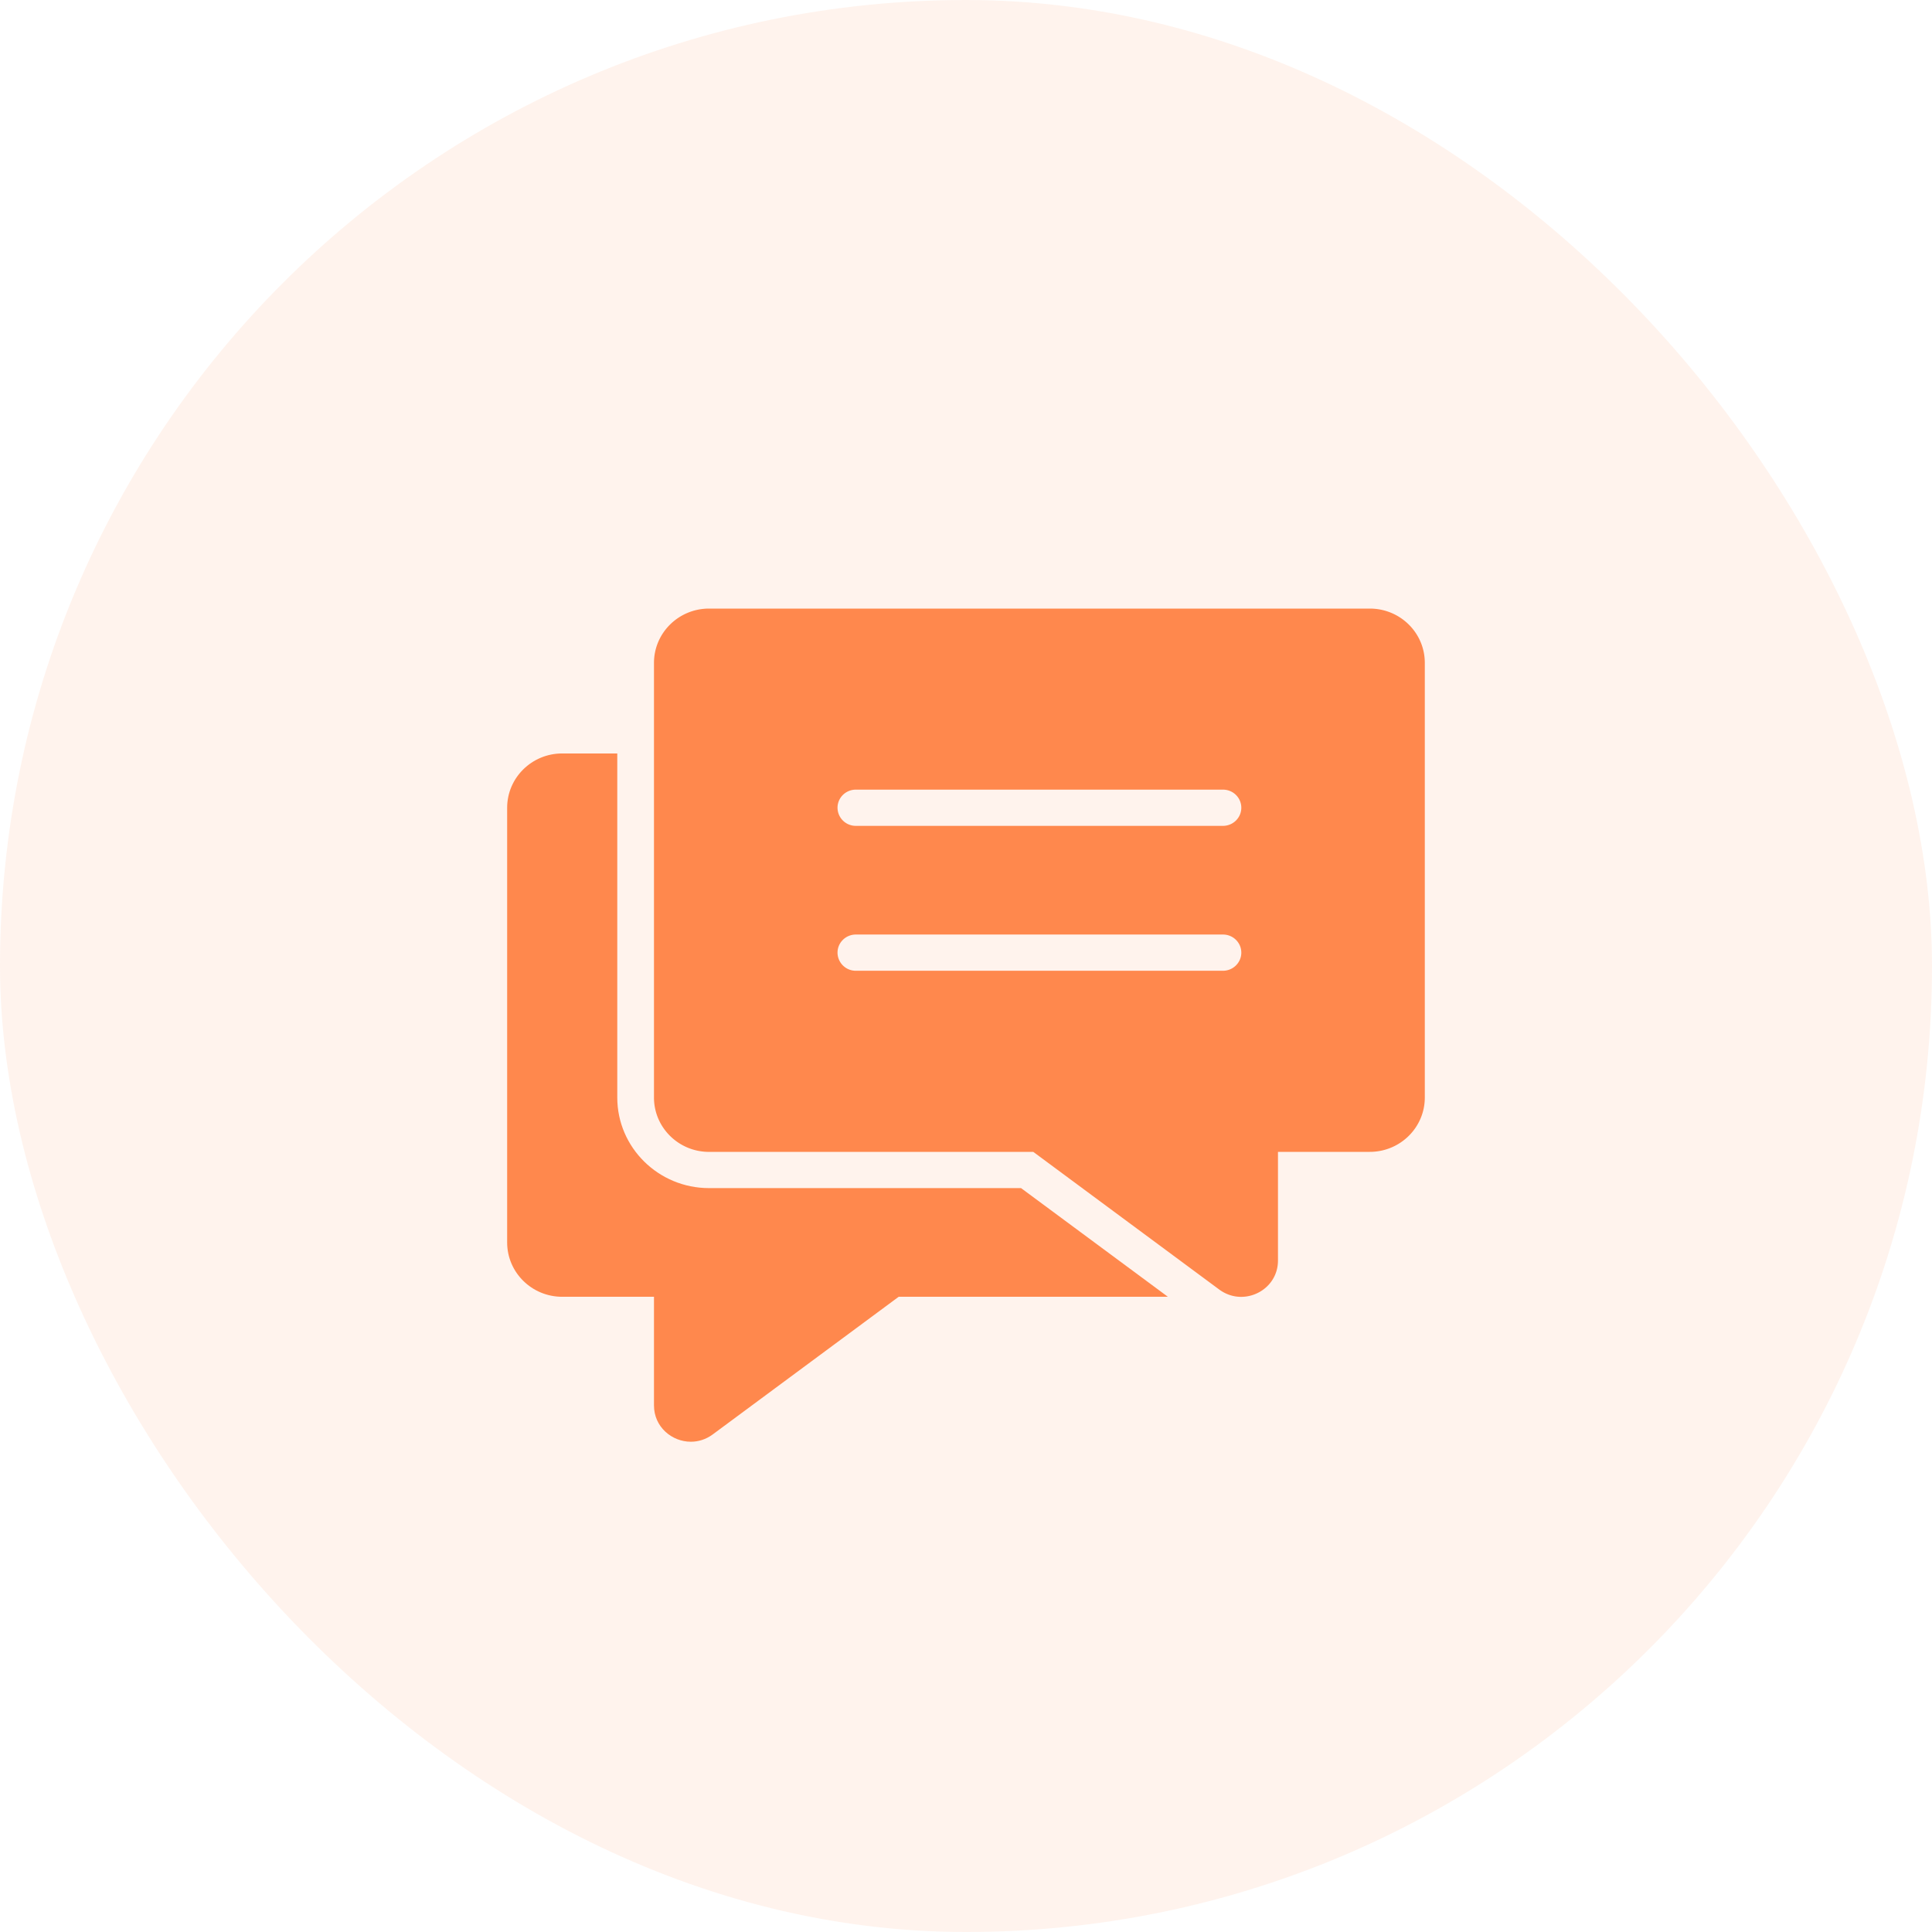 <svg xmlns="http://www.w3.org/2000/svg" width="80" height="80" viewBox="0 0 80 80">
    <g fill="#FF884D" fill-rule="evenodd">
        <rect width="80" height="80" fill-opacity=".1" fill-rule="nonzero" rx="40"/>
        <path d="M29.36 49.197c-2.096 0-3.8-1.682-3.8-3.75V31.199h-2.28c-1.26 0-2.28 1.008-2.28 2.25v17.998c0 1.241 1.02 2.25 2.28 2.25h3.8v4.5c0 .887.739 1.502 1.526 1.502.309 0 .623-.094.906-.302l7.7-5.7H48.36l-6.08-4.5H29.36z"/>
        <path d="M56.72 25.2H29.36c-1.26 0-2.28 1.008-2.28 2.25v17.997c0 1.241 1.02 2.25 2.28 2.25h13.426l7.7 5.7c.283.208.598.303.906.303.79 0 1.526-.614 1.526-1.504v-4.5h3.8c1.26 0 2.28-1.007 2.28-2.25V27.45C59 26.207 57.98 25.2 56.72 25.2zm-6.08 14.997h-15.2a.755.755 0 0 1-.76-.75c0-.415.34-.75.76-.75h15.2c.42 0 .76.335.76.75 0 .413-.34.75-.76.75zm0-6h-15.2a.755.755 0 0 1-.76-.75c0-.415.34-.75.76-.75h15.2c.42 0 .76.335.76.75 0 .413-.34.75-.76.75z"/>
    </g>
</svg>
